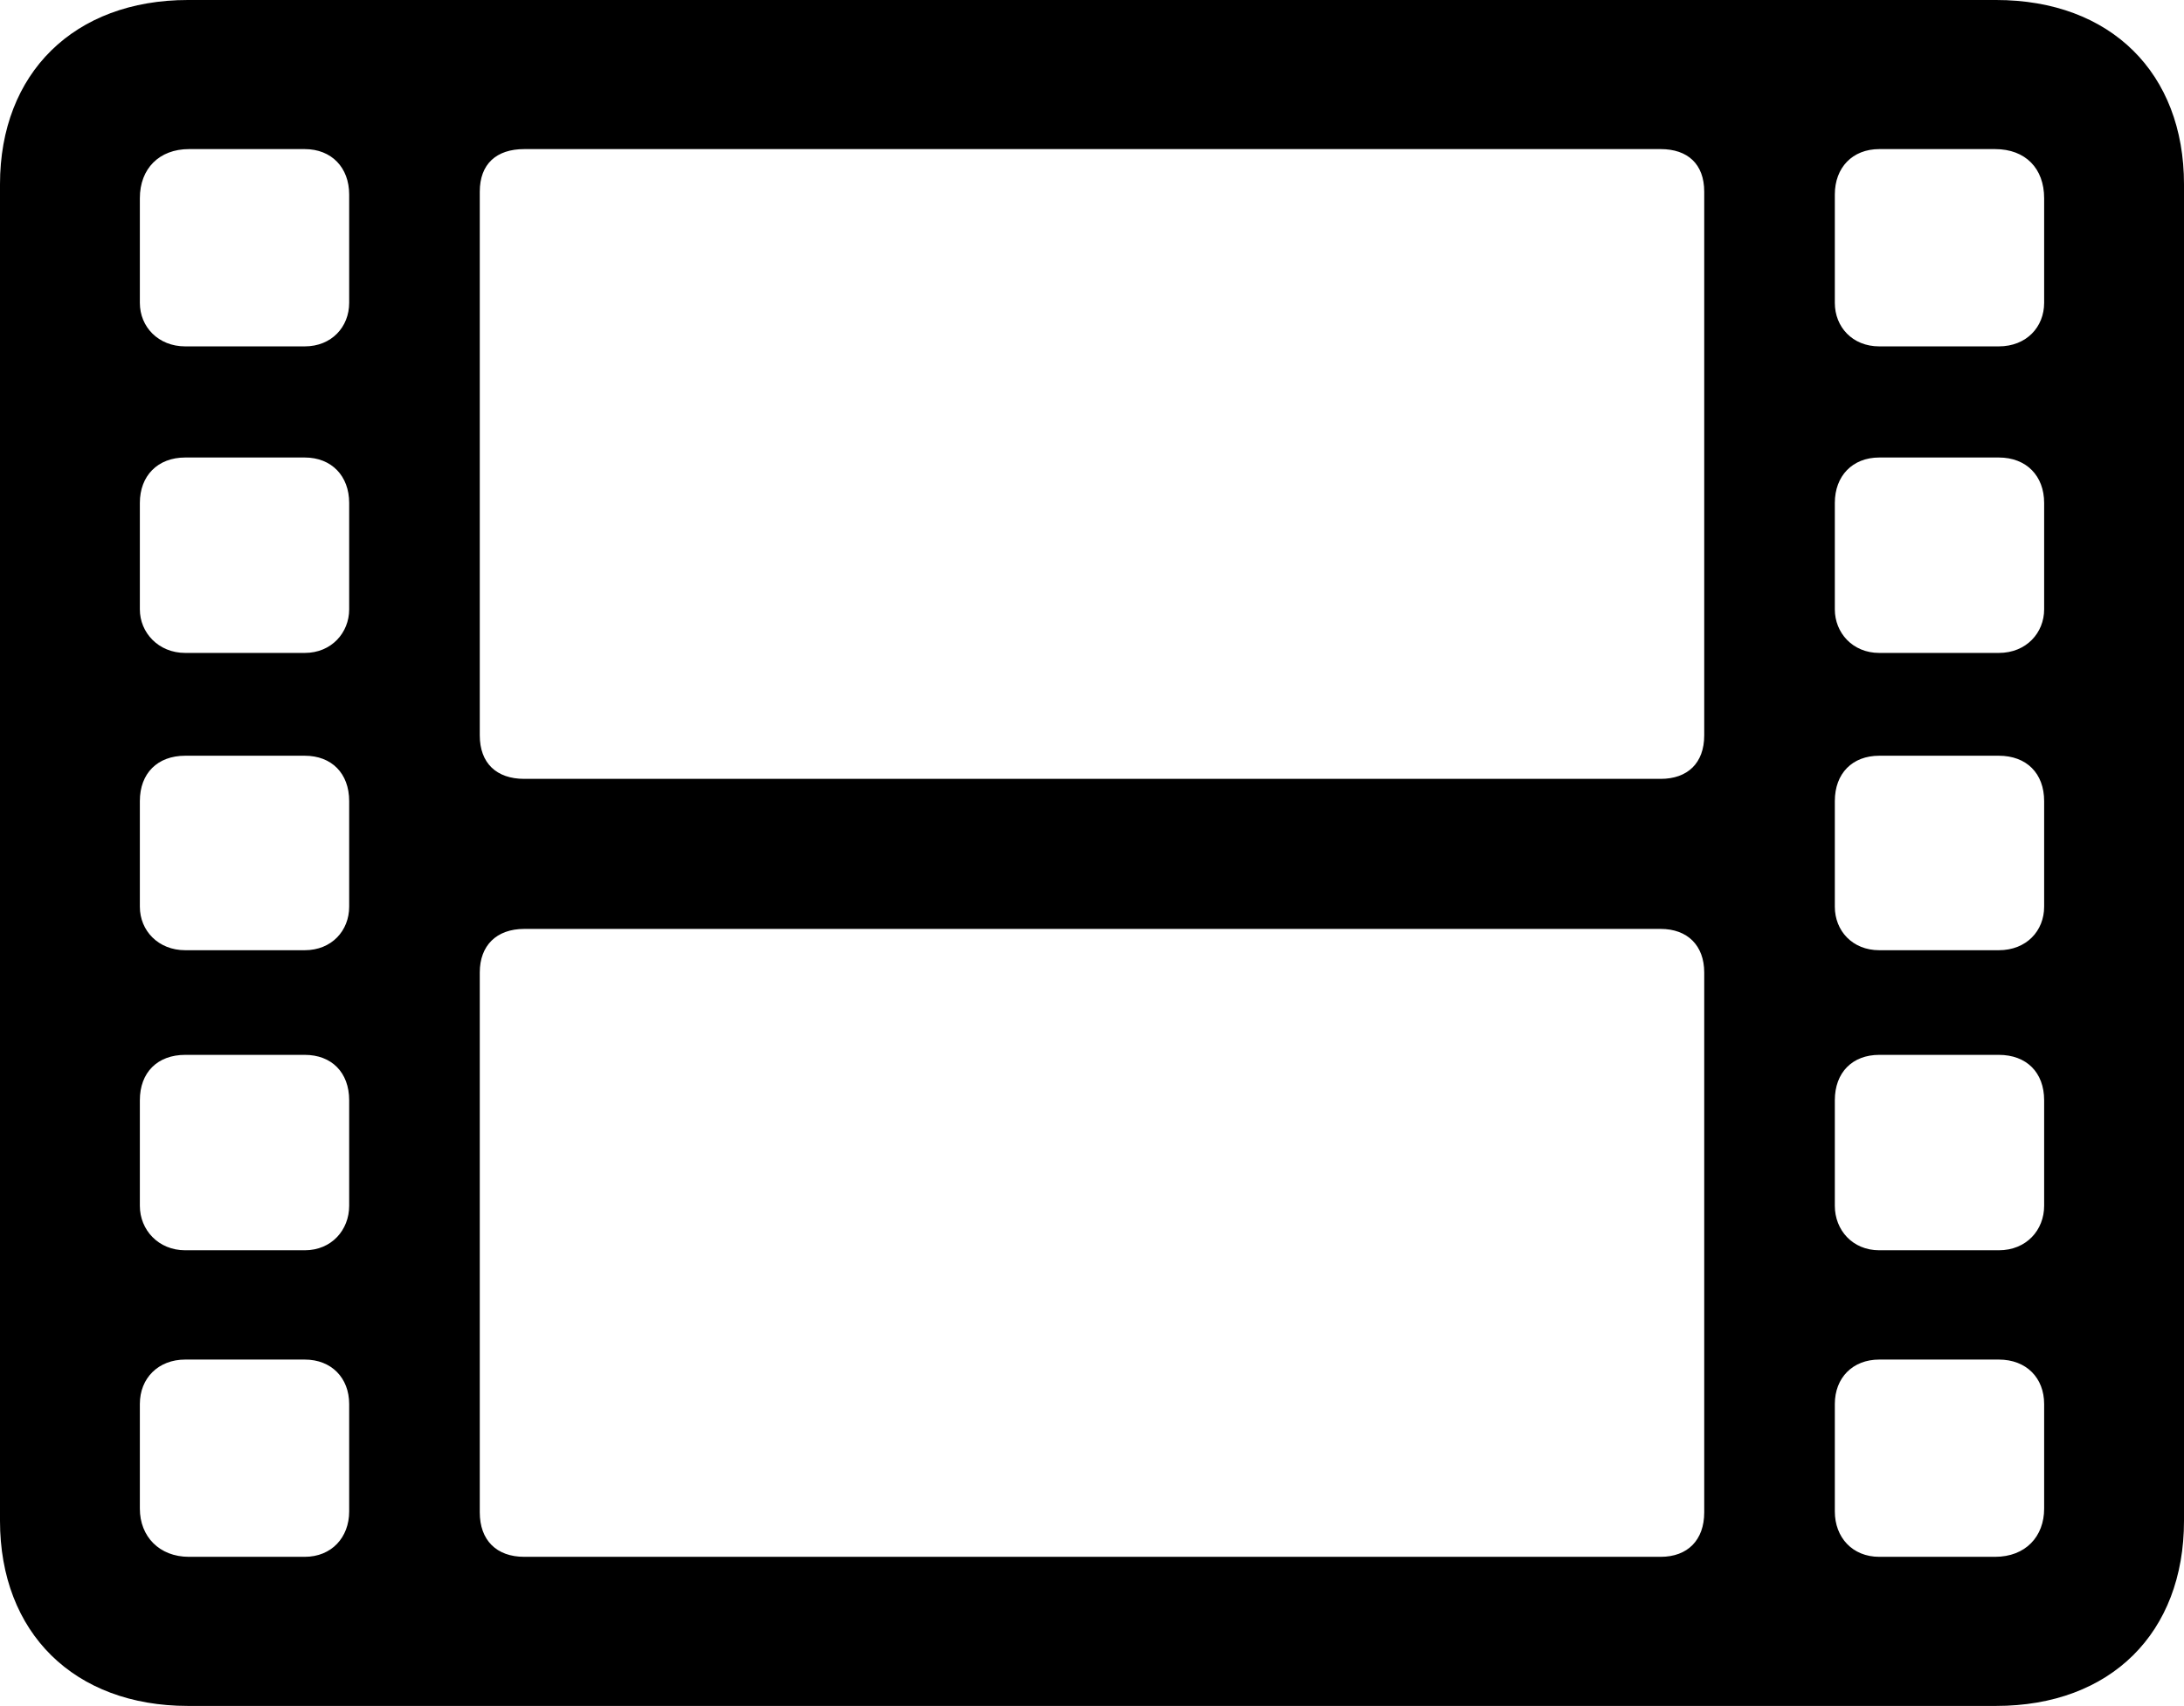 <?xml version="1.0" encoding="UTF-8" standalone="no"?>
<svg xmlns="http://www.w3.org/2000/svg"
     width="1151.367" height="899.414"
     viewBox="0 0 1151.367 899.414"
     fill="currentColor">
  <path d="M99.118 899.409H1052.248C1112.788 899.409 1151.368 860.84 1151.368 801.76V97.169C1151.368 38.569 1112.788 -0.001 1052.248 -0.001H99.118C39.058 -0.001 -0.002 38.569 -0.002 97.169V801.76C-0.002 860.84 39.058 899.409 99.118 899.409ZM97.658 182.619C83.498 182.619 73.728 172.359 73.728 159.669V104.49C73.728 88.87 83.988 78.609 99.608 78.609H160.648C174.808 78.609 184.078 88.379 184.078 102.54V159.669C184.078 172.359 174.808 182.619 160.648 182.619ZM276.368 410.639C261.718 410.639 252.928 402.339 252.928 387.7V101.07C252.928 86.43 261.718 78.609 276.368 78.609H875.488C889.648 78.609 898.438 86.43 898.438 101.07V387.7C898.438 402.339 889.648 410.639 875.488 410.639ZM990.718 182.619C976.558 182.619 967.288 172.359 967.288 159.669V102.54C967.288 88.379 976.558 78.609 990.718 78.609H1051.758C1067.868 78.609 1077.638 88.87 1077.638 104.49V159.669C1077.638 172.359 1068.358 182.619 1053.708 182.619ZM97.658 344.24C83.498 344.24 73.728 333.5 73.728 321.289V265.139C73.728 250.98 83.008 241.209 97.658 241.209H160.648C174.808 241.209 184.078 250.98 184.078 265.139V321.289C184.078 333.5 174.808 344.24 160.648 344.24ZM990.718 344.24C976.558 344.24 967.288 333.5 967.288 321.289V265.139C967.288 250.98 976.558 241.209 990.718 241.209H1053.708C1068.358 241.209 1077.638 250.98 1077.638 265.139V321.289C1077.638 333.5 1068.358 344.24 1053.708 344.24ZM97.658 500.979C83.498 500.979 73.728 490.719 73.728 478.029V422.36C73.728 407.719 83.008 398.44 97.658 398.44H160.648C174.808 398.44 184.078 407.719 184.078 422.36V478.029C184.078 490.719 174.808 500.979 160.648 500.979ZM990.718 500.979C976.558 500.979 967.288 490.719 967.288 478.029V422.36C967.288 407.719 976.558 398.44 990.718 398.44H1053.708C1068.358 398.44 1077.638 407.719 1077.638 422.36V478.029C1077.638 490.719 1068.358 500.979 1053.708 500.979ZM276.368 820.799C261.718 820.799 252.928 812.01 252.928 797.36V512.699C252.928 498.539 261.718 489.75 276.368 489.75H875.488C889.648 489.75 898.438 498.539 898.438 512.699V797.36C898.438 812.01 889.648 820.799 875.488 820.799ZM97.658 659.179C83.498 659.179 73.728 648.439 73.728 635.74V580.08C73.728 565.429 83.008 556.149 97.658 556.149H160.648C174.808 556.149 184.078 565.429 184.078 580.08V635.74C184.078 648.439 174.808 659.179 160.648 659.179ZM990.718 659.179C976.558 659.179 967.288 648.439 967.288 635.74V580.08C967.288 565.429 976.558 556.149 990.718 556.149H1053.708C1068.358 556.149 1077.638 565.429 1077.638 580.08V635.74C1077.638 648.439 1068.358 659.179 1053.708 659.179ZM99.608 820.799C83.988 820.799 73.728 810.059 73.728 795.409V740.23C73.728 726.559 83.498 716.799 97.658 716.799H160.648C174.808 716.799 184.078 726.559 184.078 740.23V796.88C184.078 810.549 174.808 820.799 160.648 820.799ZM990.718 820.799C976.558 820.799 967.288 810.549 967.288 796.88V740.23C967.288 726.559 976.558 716.799 990.718 716.799H1053.708C1068.358 716.799 1077.638 726.559 1077.638 740.23V795.409C1077.638 810.059 1067.868 820.799 1051.758 820.799Z"/>
</svg>
